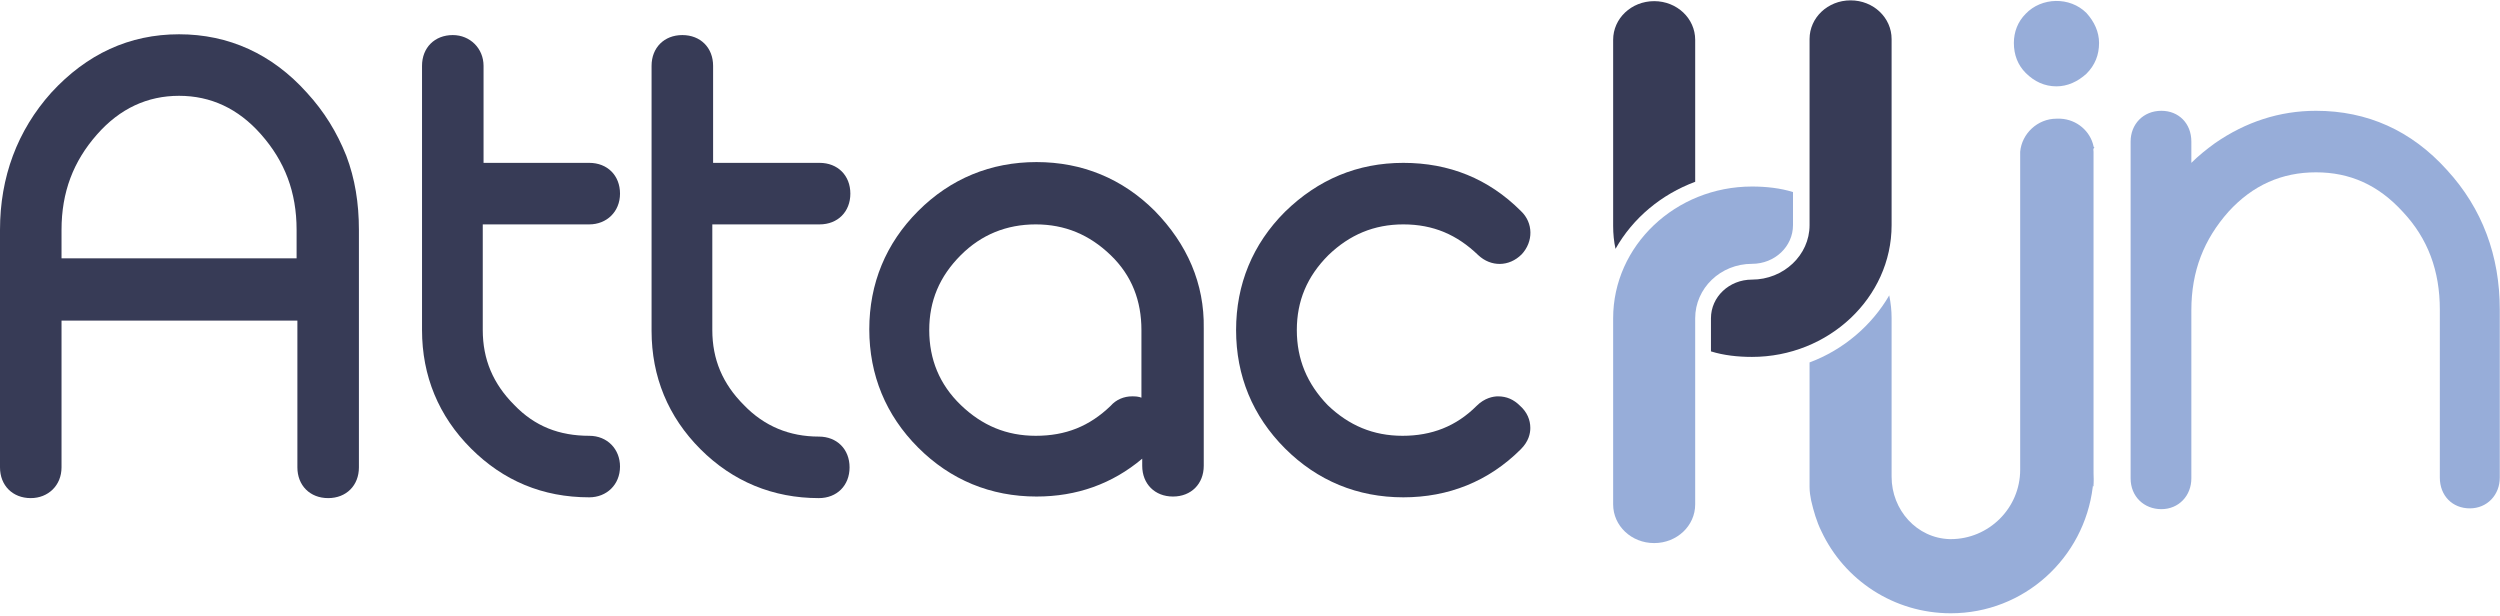 <svg width="767" height="189" viewBox="0 0 767 189" fill="none" xmlns="http://www.w3.org/2000/svg">
<path d="M94.142 28.426C83.494 16.568 70.183 10.518 54.937 10.518C39.69 10.518 26.621 16.568 15.731 28.426C5.324 40.043 0 54.322 0 70.536V143.382C0 148.948 3.872 152.82 9.438 152.82C14.763 152.82 18.877 148.948 18.877 143.382V98.368H91.238V143.382C91.238 148.948 95.11 152.82 100.677 152.82C106.243 152.82 110.115 148.948 110.115 143.382V70.536C110.115 62.308 108.905 54.806 106.243 47.787C103.339 40.527 99.467 34.235 94.142 28.426ZM91.238 79.249H18.877V70.536C18.877 58.92 22.507 49.481 29.767 41.253C36.786 33.267 45.256 29.395 54.937 29.395C64.617 29.395 73.087 33.267 80.106 41.253C87.366 49.481 90.996 58.92 90.996 70.536V79.249H91.238Z" fill="#373B56"/>
<path d="M190.221 143.14C190.221 148.707 186.107 152.579 180.783 152.579C166.504 152.579 154.404 147.497 144.481 137.574C134.559 127.652 129.477 115.309 129.477 101.272V20.199C129.477 14.632 133.349 10.76 138.915 10.76C144.239 10.76 148.353 14.874 148.353 20.199V49.966H180.783C186.349 49.966 190.221 53.838 190.221 59.404C190.221 64.971 186.107 68.843 180.783 68.843H148.111V101.272C148.111 110.227 151.258 117.729 157.792 124.264C164.084 130.798 171.587 133.702 180.783 133.702C186.349 133.702 190.221 137.816 190.221 143.14Z" fill="#373B56"/>
<path d="M354.305 64.729C344.383 54.806 332.04 49.724 318.004 49.724C303.967 49.724 291.624 54.806 281.702 64.729C271.779 74.651 266.697 86.994 266.697 101.031C266.697 115.067 271.779 127.41 281.702 137.332C291.624 147.255 303.967 152.337 318.004 152.337C330.346 152.337 341.237 148.465 350.433 140.72V142.898C350.433 148.465 354.305 152.337 359.872 152.337C365.438 152.337 369.31 148.465 369.31 142.898V100.788C369.552 86.994 364.228 74.893 354.305 64.729ZM350.433 122.085C349.223 121.601 348.255 121.601 347.287 121.601C344.867 121.601 342.447 122.569 340.753 124.506C334.218 130.798 326.958 133.702 317.762 133.702C308.807 133.702 301.305 130.556 294.771 124.264C288.236 117.971 285.09 110.227 285.09 101.272C285.09 92.318 288.236 84.816 294.771 78.281C301.063 71.989 308.807 68.843 317.762 68.843C326.716 68.843 334.218 71.989 340.753 78.281C347.287 84.574 350.191 92.318 350.191 101.272V122.085H350.433Z" fill="#373B56"/>
<path d="M218.537 68.601V101.272C218.537 110.227 221.683 117.729 228.217 124.264C234.509 130.798 242.254 133.944 251.208 133.944C256.775 133.944 260.647 137.816 260.647 143.382C260.647 148.949 256.775 152.821 251.208 152.821C237.172 152.821 224.829 147.739 214.907 137.816C204.984 127.894 199.902 115.551 199.902 101.514V20.199C199.902 14.632 203.774 10.76 209.34 10.76C214.907 10.76 218.779 14.632 218.779 20.199V49.966H251.45C257.017 49.966 260.889 53.838 260.889 59.404C260.889 64.971 257.017 68.843 251.45 68.843H218.537V68.601Z" fill="#373B56"/>
<path d="M469.502 131.282C469.502 132.976 469.018 135.396 466.598 137.816C456.675 147.738 444.332 152.579 430.538 152.579C416.501 152.579 404.159 147.496 394.236 137.574C384.314 127.651 379.231 115.309 379.231 101.272C379.231 87.236 384.314 74.893 394.236 64.971C404.401 55.048 416.501 49.966 430.538 49.966C444.574 49.966 456.675 54.806 466.598 64.728C470.47 68.359 470.47 74.167 466.84 78.039C462.967 81.911 457.401 81.911 453.529 78.281C446.995 71.989 439.734 68.843 430.538 68.843C421.583 68.843 414.081 71.989 407.547 78.281C401.012 84.815 397.866 92.318 397.866 101.272C397.866 110.227 401.012 117.729 407.305 124.263C413.839 130.556 421.341 133.702 430.296 133.702C439.25 133.702 446.753 130.798 453.045 124.505C455.465 122.085 458.127 121.601 459.579 121.601C462.241 121.601 464.419 122.569 466.355 124.505C468.534 126.441 469.502 128.862 469.502 131.282Z" fill="#373B56"/>
<path d="M520.083 55.775V12.213C520.083 5.679 514.516 0.354 507.498 0.354C500.48 0.354 494.914 5.679 494.914 12.213V69.328C494.914 71.748 495.156 74.168 495.64 76.346C500.964 66.908 509.676 59.647 520.083 55.775Z" fill="#373B56"/>
<path d="M580.343 69.085V11.97C580.343 5.436 574.777 0.111 567.758 0.111C560.74 0.111 555.174 5.436 555.174 11.97V69.085C555.174 78.281 547.187 85.783 537.507 85.783C530.489 85.783 524.922 91.108 524.922 97.642V107.806C528.795 109.016 533.151 109.5 537.507 109.5C560.982 109.5 580.343 91.35 580.343 69.085Z" fill="#373B56"/>
<path d="M537.508 80.944C544.526 80.944 550.092 75.619 550.092 69.085V58.921C546.22 57.711 541.864 57.227 537.508 57.227C514.032 57.227 494.914 75.377 494.914 97.642V154.757C494.914 161.291 500.48 166.616 507.498 166.616C514.516 166.616 520.083 161.291 520.083 154.757V97.642C520.083 88.446 527.827 80.944 537.508 80.944Z" fill="#97ADD9"/>
<path d="M642.298 46.577V144.35C642.298 146.044 642.298 147.738 642.056 149.432C639.394 171.213 621.001 188.154 598.494 188.154C581.069 188.154 565.822 177.989 558.804 162.984C557.352 160.08 556.384 156.692 555.658 153.546C555.416 152.336 555.174 150.884 555.174 149.432V111.194C565.58 107.322 574.293 99.82 579.617 90.623C580.101 93.043 580.343 95.221 580.343 97.641V146.286C580.343 156.45 588.087 165.163 598.252 165.405H598.494C610.11 165.405 619.791 155.966 619.791 144.108V46.577C620.275 41.011 625.115 36.413 630.923 36.413C631.165 36.413 631.649 36.413 631.891 36.413C631.891 36.413 631.891 36.413 632.133 36.413C637.216 36.655 641.33 40.285 642.298 44.883C642.298 45.125 642.54 45.125 642.54 45.367C642.056 45.609 642.298 46.093 642.298 46.577Z" fill="#97ADD9"/>
<path d="M642.298 144.108V149.19H642.056C642.056 147.496 642.298 145.802 642.298 144.108Z" fill="#97ADD9"/>
<path d="M643.992 13.18C643.992 16.81 642.782 19.957 640.12 22.619C637.458 25.039 634.312 26.491 630.924 26.491C627.293 26.491 624.147 25.039 621.485 22.377C619.065 19.957 617.855 16.81 617.855 13.18C617.855 9.792 619.065 6.646 621.485 4.226C626.325 -0.856 635.038 -1.098 640.12 3.984C642.54 6.646 643.992 9.792 643.992 13.18Z" fill="#97ADD9"/>
<path d="M766.933 94.98V146.528C766.933 151.853 763.061 155.967 757.737 155.967C752.412 155.967 748.54 152.095 748.54 146.528V94.98C748.54 83.121 744.91 73.199 737.166 64.971C729.663 56.742 720.951 52.87 710.545 52.87C700.138 52.87 691.184 56.742 683.681 64.971C676.179 73.441 672.307 83.121 672.307 95.222V146.77C672.307 152.095 668.435 156.209 663.11 156.209C657.786 156.209 653.672 152.337 653.672 146.77V43.432C653.672 38.107 657.544 33.993 663.11 33.993C668.435 33.993 672.307 37.865 672.307 43.432V49.966C674.485 47.788 676.905 45.852 679.567 43.916C689.006 37.381 699.412 33.993 710.545 33.993C726.275 33.993 739.828 40.043 750.718 52.144C761.609 64.003 766.933 78.523 766.933 94.98Z" fill="#97ADD9"/>
</svg>
